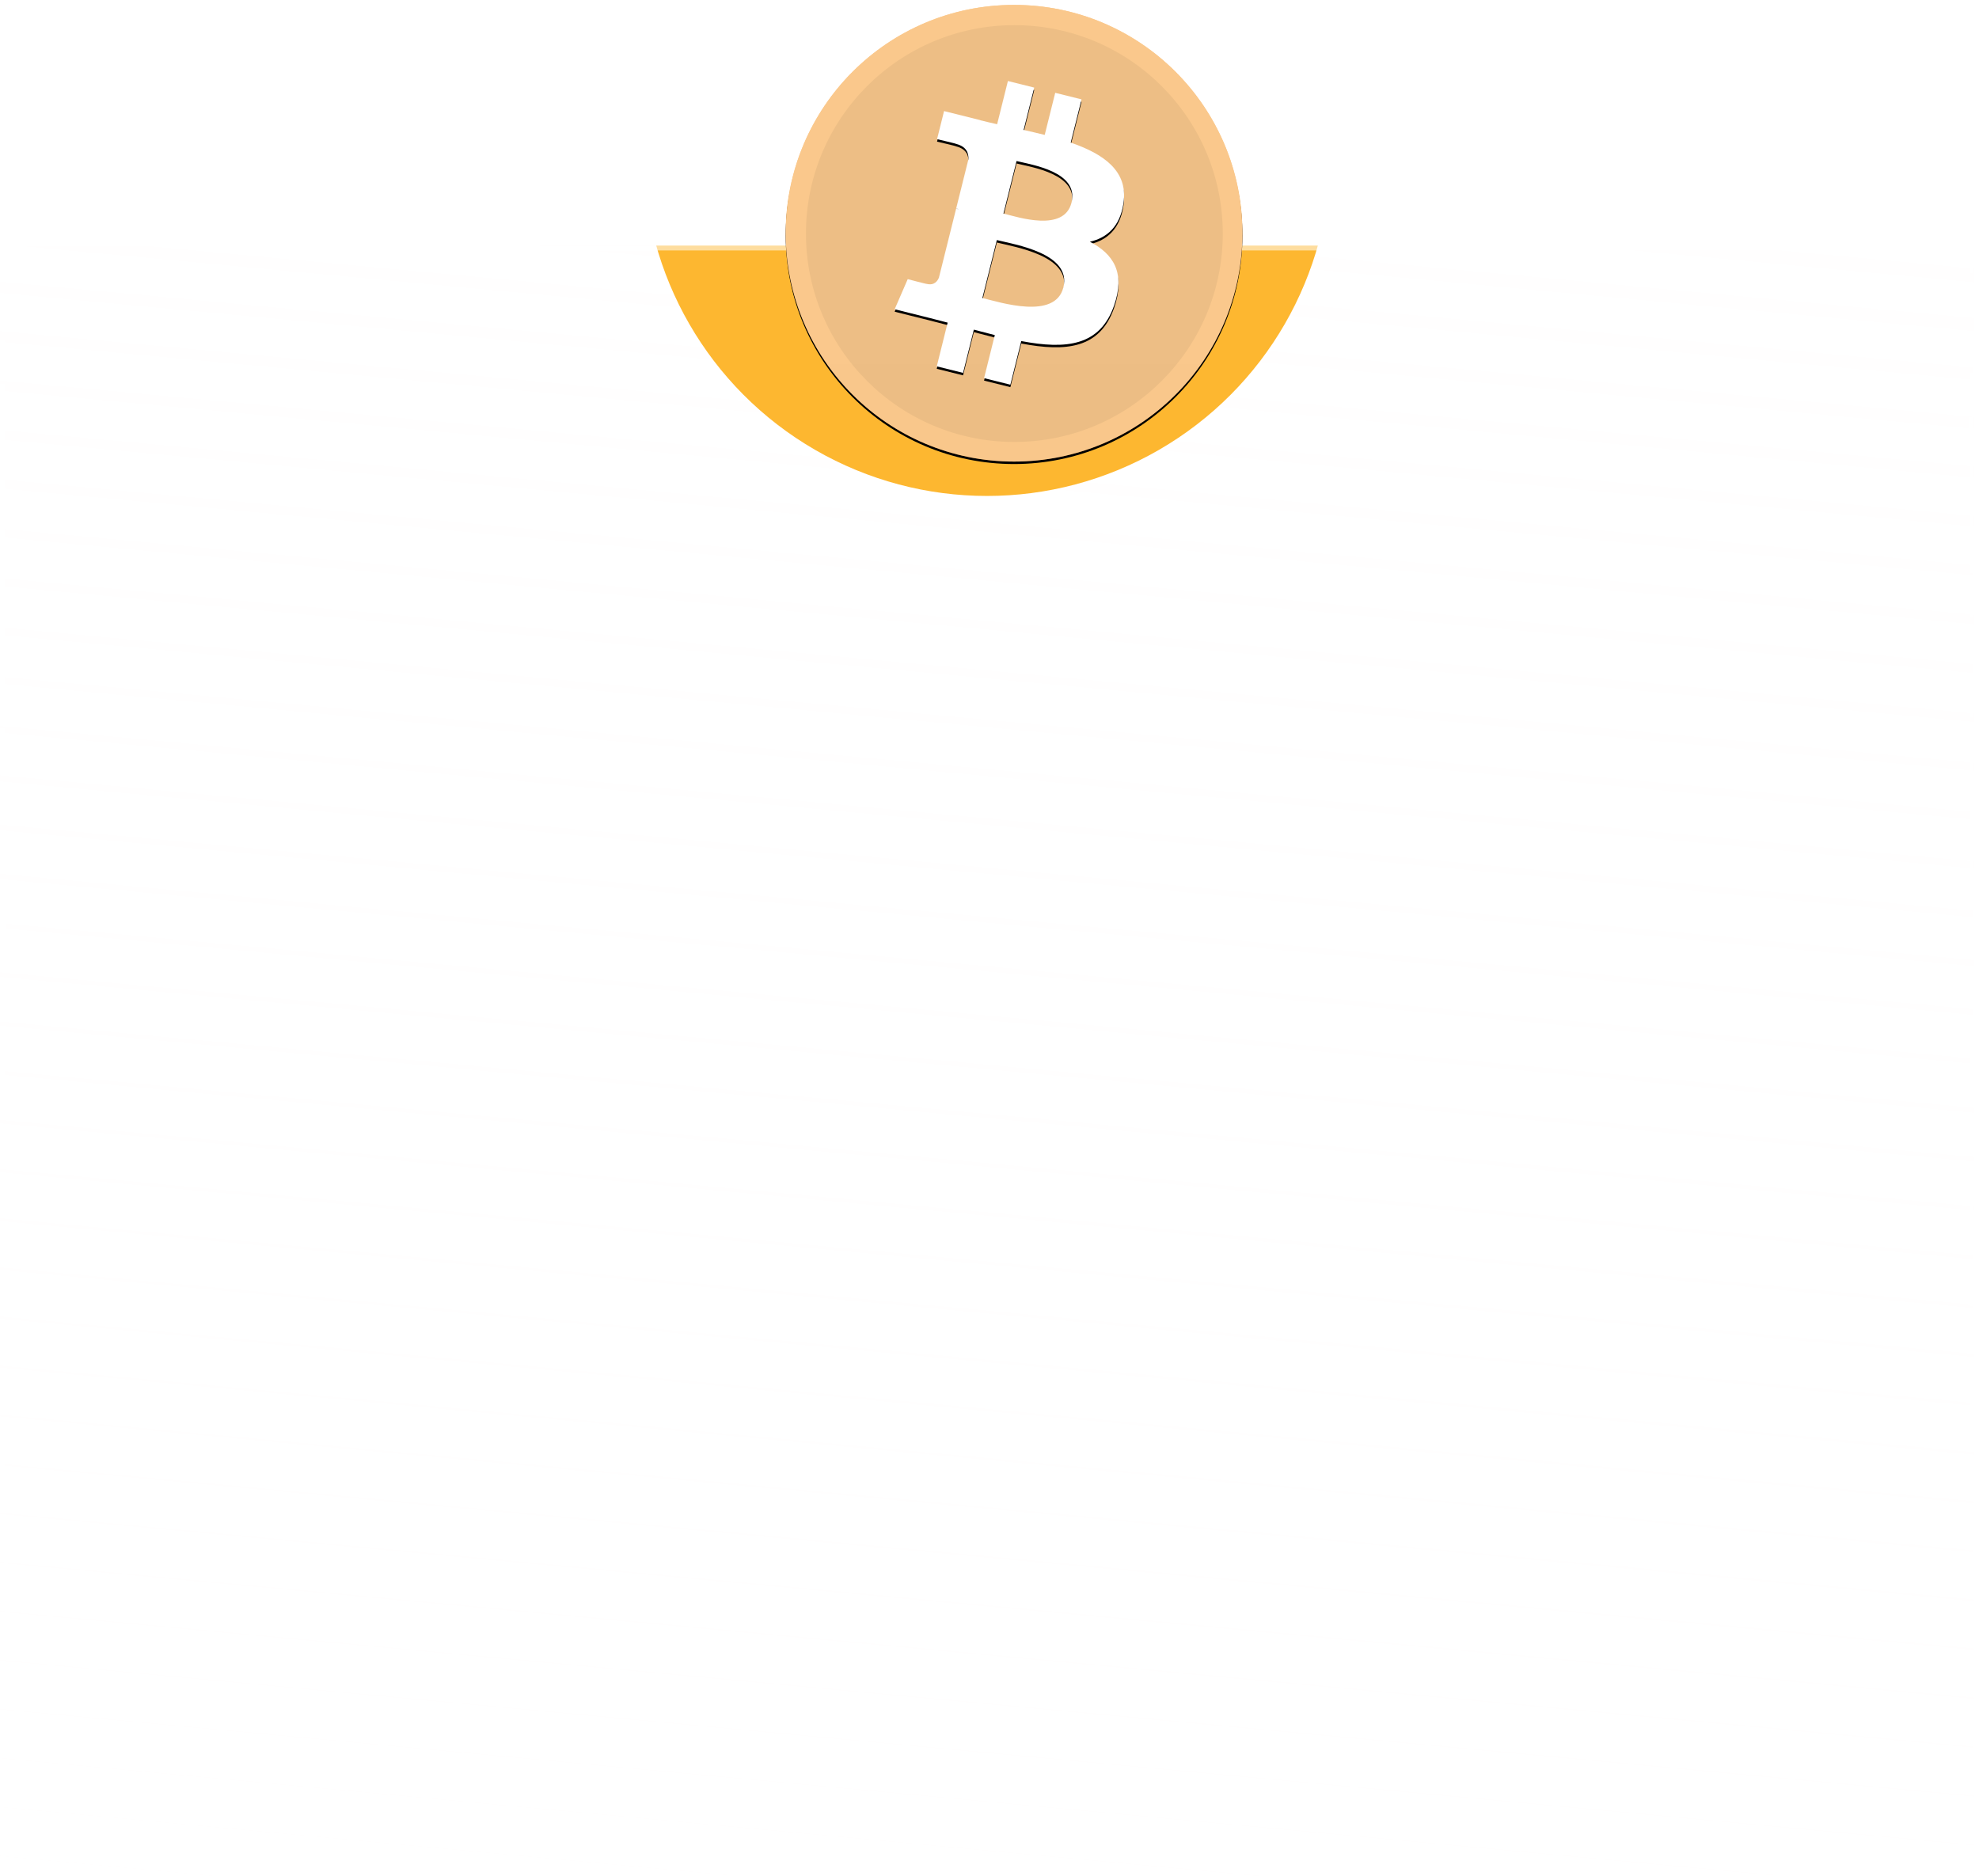 <svg width="403" height="382" viewBox="0 0 403 382" fill="none" xmlns="http://www.w3.org/2000/svg">
<g filter="url(#filter0_b_1_1020)">
<g clip-path="url(#clip0_1_1020)">
<rect y="50" width="402" height="332" rx="4" fill="url(#paint0_linear_1_1020)"/>
<g filter="url(#filter1_f_1_1020)">
<circle cx="201" cy="31" r="70" fill="#FDB730"/>
</g>
</g>
<rect x="0.5" y="50.5" width="401" height="331" rx="3.5" stroke="url(#paint1_linear_1_1020)"/>
</g>
<g filter="url(#filter2_d_1_1020)">
<path d="M206.5 94C232.181 94 253 73.181 253 47.5C253 21.819 232.181 1 206.5 1C180.819 1 160 21.819 160 47.5C160 73.181 180.819 94 206.5 94Z" fill="black"/>
</g>
<path d="M206.5 94C232.181 94 253 73.181 253 47.5C253 21.819 232.181 1 206.5 1C180.819 1 160 21.819 160 47.5C160 73.181 180.819 94 206.5 94Z" fill="#F7931A"/>
<path d="M206.562 90.005C230.003 90.005 249.005 71.003 249.005 47.562C249.005 24.122 230.003 5.12 206.562 5.12C183.122 5.12 164.12 24.122 164.12 47.562C164.12 71.003 183.122 90.005 206.562 90.005Z" fill="#DD7F0D"/>
<path style="mix-blend-mode:soft-light" d="M206.5 94C232.181 94 253 73.181 253 47.5C253 21.819 232.181 1 206.5 1C180.819 1 160 21.819 160 47.5C160 73.181 180.819 94 206.5 94Z" fill="url(#paint2_linear_1_1020)"/>
<g filter="url(#filter3_d_1_1020)">
<path d="M228.786 41.362C229.759 34.864 224.809 31.371 218.044 29.04L220.239 20.235L214.882 18.902L212.743 27.474C211.336 27.121 209.891 26.792 208.45 26.463L210.604 17.836L205.248 16.5L203.053 25.301C201.887 25.034 200.74 24.774 199.63 24.495L199.637 24.467L192.246 22.622L190.82 28.345C190.82 28.345 194.798 29.256 194.714 29.312C196.884 29.855 197.274 31.29 197.209 32.431L194.711 42.459C194.86 42.497 195.052 42.552 195.269 42.636L194.701 42.497L191.198 56.546C190.932 57.203 190.259 58.192 188.74 57.817C188.796 57.894 184.847 56.846 184.847 56.846L182.187 62.978L189.162 64.717C190.458 65.043 191.729 65.384 192.978 65.703L190.761 74.606L196.115 75.939L198.31 67.135C199.773 67.529 201.193 67.895 202.582 68.242L200.393 77.009L205.75 78.342L207.966 69.457C217.105 71.187 223.975 70.49 226.867 62.225C229.198 55.572 226.752 51.731 221.944 49.23C225.447 48.424 228.082 46.12 228.786 41.362ZM216.541 58.53C214.889 65.186 203.682 61.586 200.049 60.684L202.994 48.889C206.627 49.797 218.274 51.592 216.541 58.53ZM218.199 41.266C216.69 47.32 207.365 44.242 204.342 43.489L207.008 32.794C210.031 33.547 219.774 34.951 218.199 41.266Z" fill="black"/>
</g>
<path d="M228.786 41.362C229.759 34.864 224.809 31.371 218.044 29.04L220.239 20.235L214.882 18.902L212.743 27.474C211.336 27.121 209.891 26.792 208.45 26.463L210.604 17.836L205.248 16.5L203.053 25.301C201.887 25.034 200.74 24.774 199.63 24.495L199.637 24.467L192.246 22.622L190.82 28.345C190.82 28.345 194.798 29.256 194.714 29.312C196.884 29.855 197.274 31.29 197.209 32.431L194.711 42.459C194.86 42.497 195.052 42.552 195.269 42.636L194.701 42.497L191.198 56.546C190.932 57.203 190.259 58.192 188.74 57.817C188.796 57.894 184.847 56.846 184.847 56.846L182.187 62.978L189.162 64.717C190.458 65.043 191.729 65.384 192.978 65.703L190.761 74.606L196.115 75.939L198.31 67.135C199.773 67.529 201.193 67.895 202.582 68.242L200.393 77.009L205.75 78.342L207.966 69.457C217.105 71.187 223.975 70.49 226.867 62.225C229.198 55.572 226.752 51.731 221.944 49.23C225.447 48.424 228.082 46.12 228.786 41.362ZM216.541 58.53C214.889 65.186 203.682 61.586 200.049 60.684L202.994 48.889C206.627 49.797 218.274 51.592 216.541 58.53ZM218.199 41.266C216.69 47.32 207.365 44.242 204.342 43.489L207.008 32.794C210.031 33.547 219.774 34.951 218.199 41.266Z" fill="white"/>
<defs>
<filter id="filter0_b_1_1020" x="-200" y="-150" width="802" height="732" filterUnits="userSpaceOnUse" color-interpolation-filters="sRGB">
<feFlood flood-opacity="0" result="BackgroundImageFix"/>
<feGaussianBlur in="BackgroundImageFix" stdDeviation="100"/>
<feComposite in2="SourceAlpha" operator="in" result="effect1_backgroundBlur_1_1020"/>
<feBlend mode="normal" in="SourceGraphic" in2="effect1_backgroundBlur_1_1020" result="shape"/>
</filter>
<filter id="filter1_f_1_1020" x="1" y="-169" width="400" height="400" filterUnits="userSpaceOnUse" color-interpolation-filters="sRGB">
<feFlood flood-opacity="0" result="BackgroundImageFix"/>
<feBlend mode="normal" in="SourceGraphic" in2="BackgroundImageFix" result="shape"/>
<feGaussianBlur stdDeviation="65" result="effect1_foregroundBlur_1_1020"/>
</filter>
<filter id="filter2_d_1_1020" x="159" y="0.5" width="95" height="95" filterUnits="userSpaceOnUse" color-interpolation-filters="sRGB">
<feFlood flood-opacity="0" result="BackgroundImageFix"/>
<feColorMatrix in="SourceAlpha" type="matrix" values="0 0 0 0 0 0 0 0 0 0 0 0 0 0 0 0 0 0 127 0" result="hardAlpha"/>
<feOffset dy="0.5"/>
<feGaussianBlur stdDeviation="0.5"/>
<feComposite in2="hardAlpha" operator="out"/>
<feColorMatrix type="matrix" values="0 0 0 0 0 0 0 0 0 0 0 0 0 0 0 0 0 0 0.199 0"/>
<feBlend mode="normal" in2="BackgroundImageFix" result="effect1_dropShadow_1_1020"/>
<feBlend mode="normal" in="SourceGraphic" in2="effect1_dropShadow_1_1020" result="shape"/>
</filter>
<filter id="filter3_d_1_1020" x="181.187" y="16" width="48.722" height="63.842" filterUnits="userSpaceOnUse" color-interpolation-filters="sRGB">
<feFlood flood-opacity="0" result="BackgroundImageFix"/>
<feColorMatrix in="SourceAlpha" type="matrix" values="0 0 0 0 0 0 0 0 0 0 0 0 0 0 0 0 0 0 127 0" result="hardAlpha"/>
<feOffset dy="0.5"/>
<feGaussianBlur stdDeviation="0.5"/>
<feColorMatrix type="matrix" values="0 0 0 0 0 0 0 0 0 0 0 0 0 0 0 0 0 0 0.204 0"/>
<feBlend mode="normal" in2="BackgroundImageFix" result="effect1_dropShadow_1_1020"/>
<feBlend mode="normal" in="SourceGraphic" in2="effect1_dropShadow_1_1020" result="shape"/>
</filter>
<linearGradient id="paint0_linear_1_1020" x1="231.661" y1="-43" x2="184.581" y2="459.909" gradientUnits="userSpaceOnUse">
<stop stop-color="#FFFDFD" stop-opacity="0.4"/>
<stop offset="0" stop-color="#FFFDFD" stop-opacity="0.2"/>
<stop offset="1" stop-color="white" stop-opacity="0"/>
</linearGradient>
<linearGradient id="paint1_linear_1_1020" x1="201.487" y1="23" x2="201.487" y2="357.5" gradientUnits="userSpaceOnUse">
<stop stop-color="white" stop-opacity="0.58"/>
<stop offset="1" stop-color="white" stop-opacity="0"/>
</linearGradient>
<linearGradient id="paint2_linear_1_1020" x1="4810" y1="1" x2="4810" y2="9301" gradientUnits="userSpaceOnUse">
<stop stop-color="white" stop-opacity="0.5"/>
<stop offset="1" stop-opacity="0.5"/>
</linearGradient>
<clipPath id="clip0_1_1020">
<rect y="50" width="402" height="332" rx="4" fill="white"/>
</clipPath>
</defs>
</svg>
